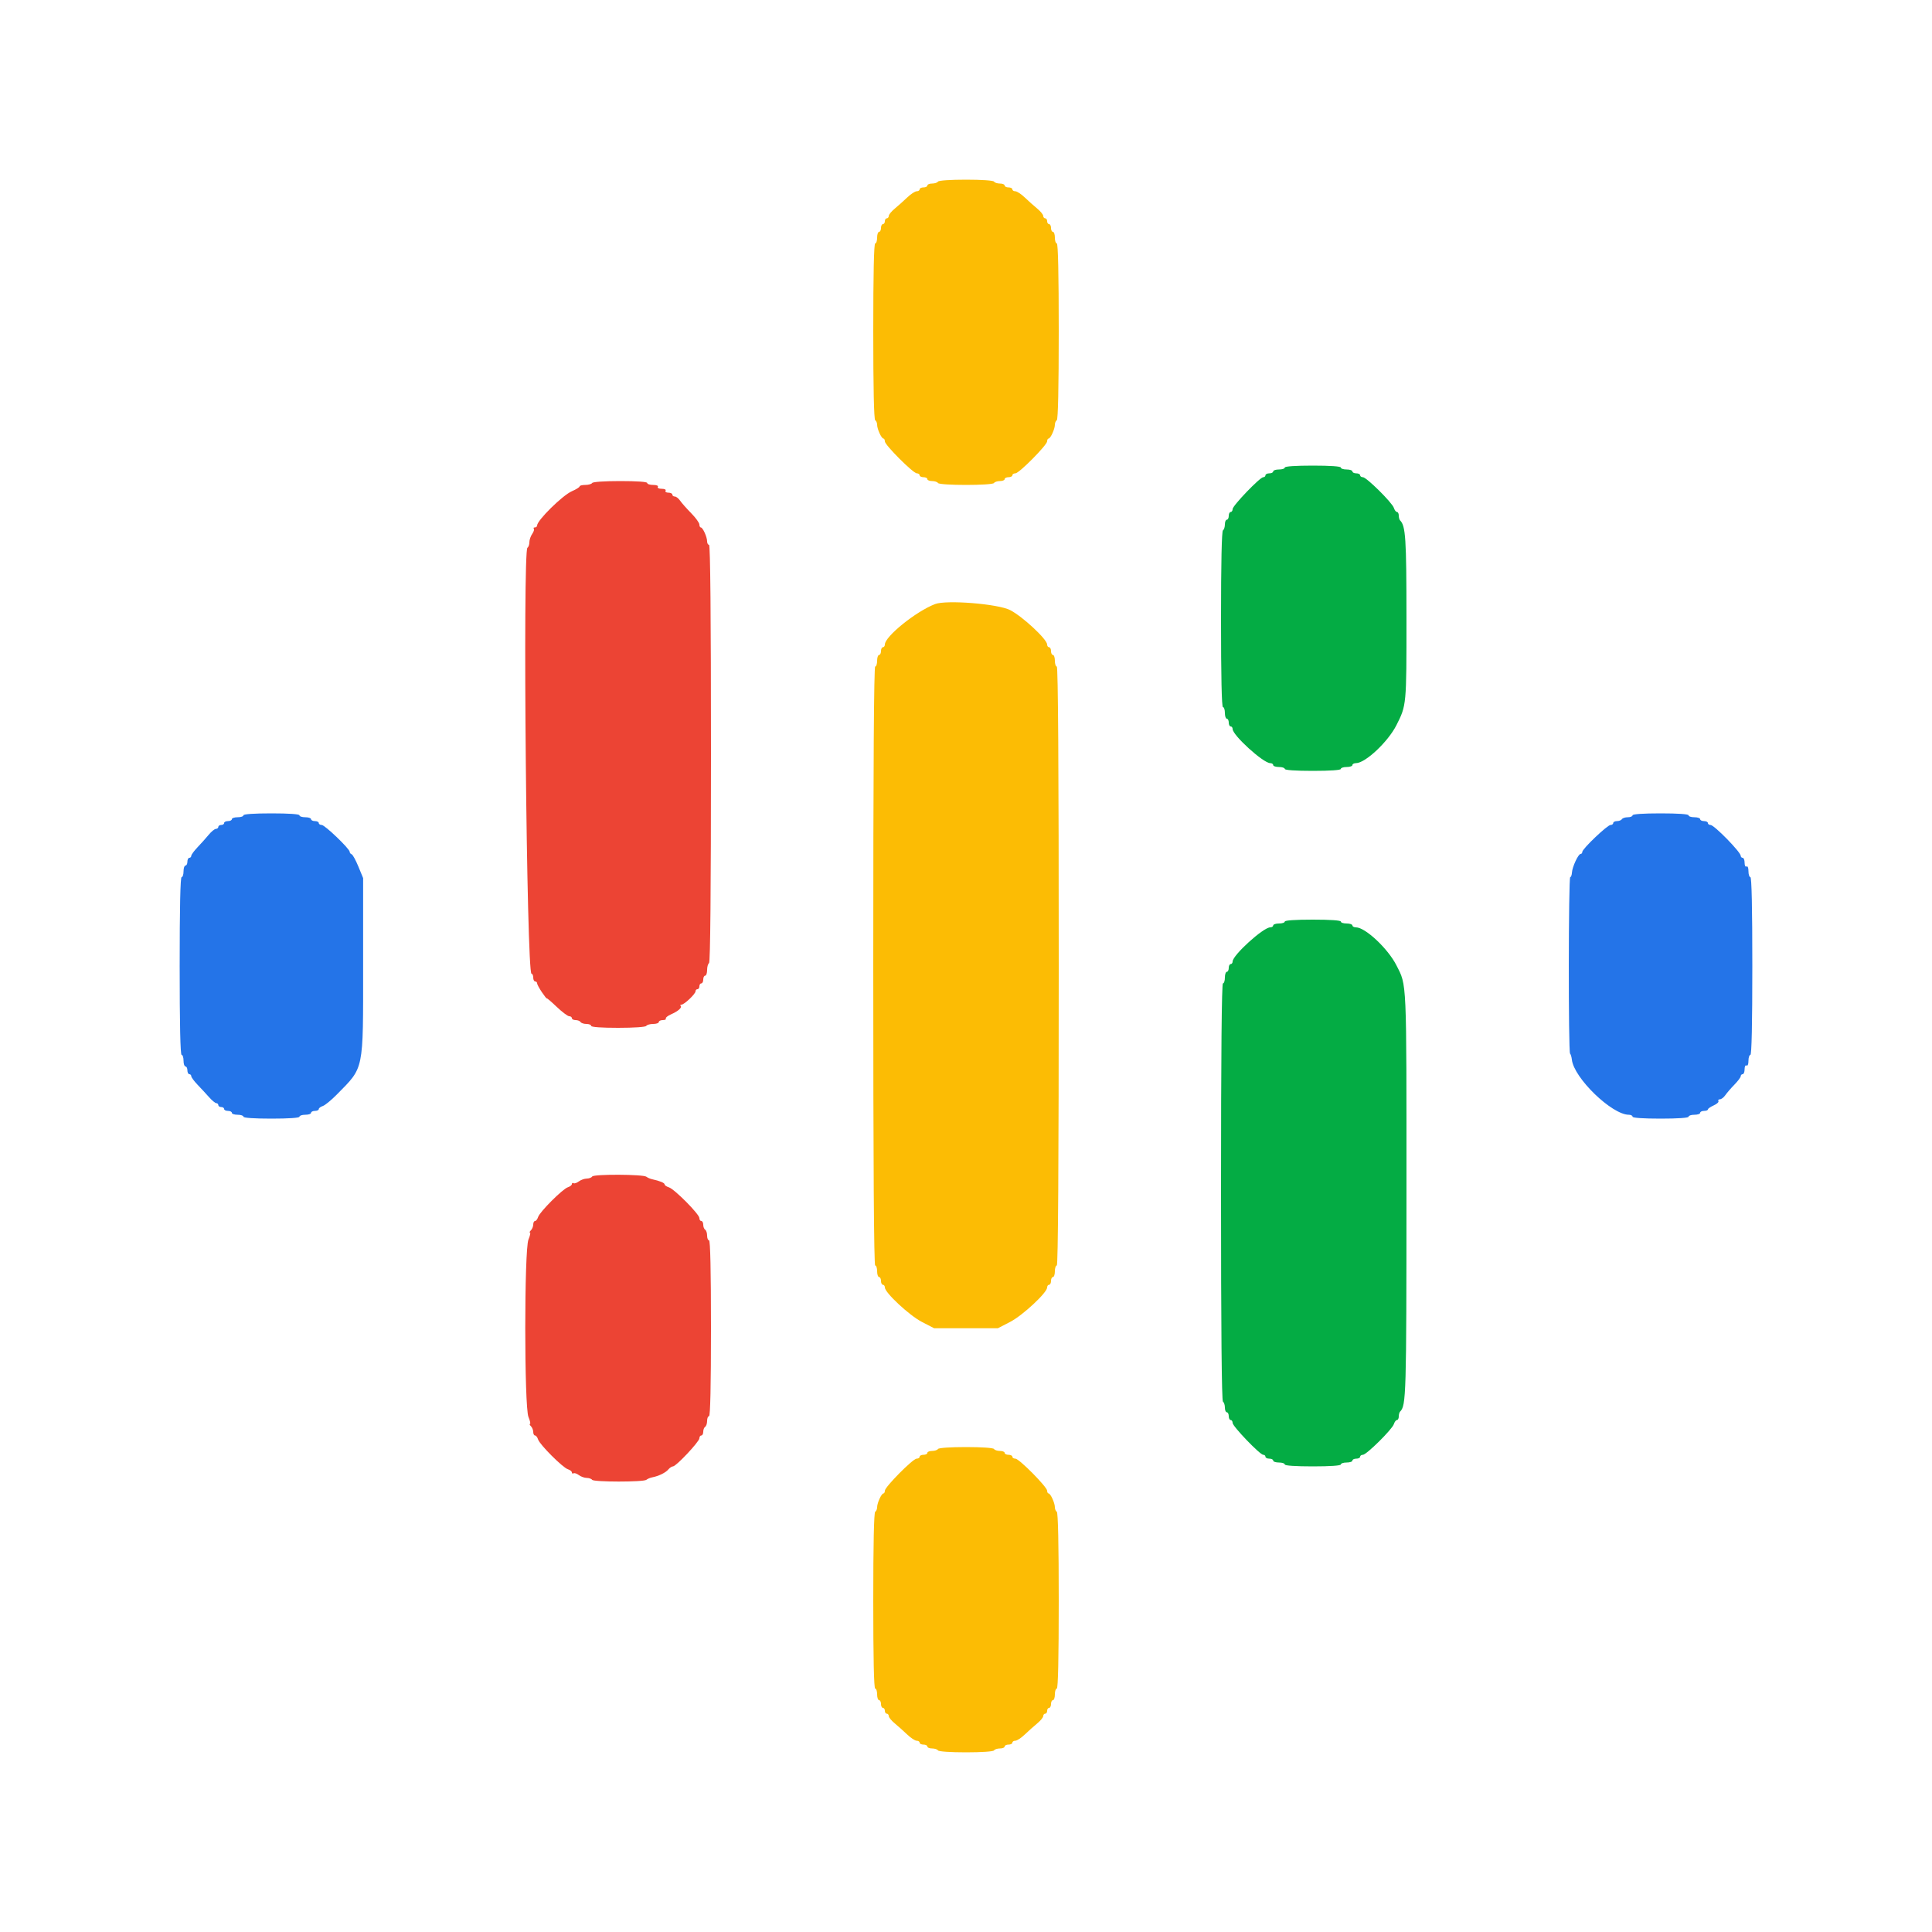 <svg id="svg" version="1.1" xmlns="http://www.w3.org/2000/svg" xmlns:xlink="http://www.w3.org/1999/xlink" width="400" height="400" viewBox="0, 0, 400,400"><g id="svgg"><path id="path0" d="M266.000 96.800 C 266.000 97.020,265.460 97.200,264.800 97.200 C 264.140 97.200,263.600 97.380,263.600 97.600 C 263.600 97.820,263.240 98.000,262.800 98.000 C 262.360 98.000,262.000 98.180,262.000 98.400 C 262.000 98.620,261.793 98.800,261.539 98.800 C 260.861 98.800,255.200 104.691,255.200 105.397 C 255.200 105.729,255.020 106.000,254.800 106.000 C 254.580 106.000,254.400 106.360,254.400 106.800 C 254.400 107.240,254.220 107.600,254.000 107.600 C 253.780 107.600,253.600 108.039,253.600 108.576 C 253.600 109.113,253.420 109.664,253.200 109.800 C 252.943 109.959,252.800 116.537,252.800 128.224 C 252.800 140.075,252.939 146.400,253.200 146.400 C 253.420 146.400,253.600 146.940,253.600 147.600 C 253.600 148.260,253.780 148.800,254.000 148.800 C 254.220 148.800,254.400 149.160,254.400 149.600 C 254.400 150.040,254.580 150.400,254.800 150.400 C 255.020 150.400,255.200 150.639,255.200 150.930 C 255.200 152.229,261.555 158.000,262.986 158.000 C 263.324 158.000,263.600 158.180,263.600 158.400 C 263.600 158.620,264.140 158.800,264.800 158.800 C 265.460 158.800,266.000 158.980,266.000 159.200 C 266.000 159.448,268.200 159.600,271.800 159.600 C 275.400 159.600,277.600 159.448,277.600 159.200 C 277.600 158.980,278.140 158.800,278.800 158.800 C 279.460 158.800,280.000 158.620,280.000 158.400 C 280.000 158.180,280.335 158.000,280.744 158.000 C 282.671 158.000,287.373 153.587,289.111 150.148 C 291.205 146.004,291.200 146.049,291.194 127.972 C 291.188 111.402,291.024 108.891,289.874 107.741 C 289.723 107.590,289.600 107.137,289.600 106.733 C 289.600 106.330,289.432 106.000,289.227 106.000 C 289.022 106.000,288.734 105.621,288.586 105.157 C 288.242 104.073,282.919 98.800,282.169 98.800 C 281.856 98.800,281.600 98.620,281.600 98.400 C 281.600 98.180,281.240 98.000,280.800 98.000 C 280.360 98.000,280.000 97.820,280.000 97.600 C 280.000 97.380,279.460 97.200,278.800 97.200 C 278.140 97.200,277.600 97.020,277.600 96.800 C 277.600 96.552,275.400 96.400,271.800 96.400 C 268.200 96.400,266.000 96.552,266.000 96.800 M266.000 190.800 C 266.000 191.020,265.460 191.200,264.800 191.200 C 264.140 191.200,263.600 191.380,263.600 191.600 C 263.600 191.820,263.324 192.000,262.986 192.000 C 261.555 192.000,255.200 197.771,255.200 199.070 C 255.200 199.361,255.020 199.600,254.800 199.600 C 254.580 199.600,254.400 199.960,254.400 200.400 C 254.400 200.840,254.220 201.200,254.000 201.200 C 253.780 201.200,253.600 201.740,253.600 202.400 C 253.600 203.060,253.420 203.600,253.200 203.600 C 252.936 203.600,252.800 218.259,252.800 246.776 C 252.800 275.129,252.937 290.038,253.200 290.200 C 253.420 290.336,253.600 290.887,253.600 291.424 C 253.600 291.961,253.780 292.400,254.000 292.400 C 254.220 292.400,254.400 292.760,254.400 293.200 C 254.400 293.640,254.580 294.000,254.800 294.000 C 255.020 294.000,255.200 294.271,255.200 294.603 C 255.200 295.309,260.861 301.200,261.539 301.200 C 261.793 301.200,262.000 301.380,262.000 301.600 C 262.000 301.820,262.360 302.000,262.800 302.000 C 263.240 302.000,263.600 302.180,263.600 302.400 C 263.600 302.620,264.140 302.800,264.800 302.800 C 265.460 302.800,266.000 302.980,266.000 303.200 C 266.000 303.448,268.200 303.600,271.800 303.600 C 275.400 303.600,277.600 303.448,277.600 303.200 C 277.600 302.980,278.140 302.800,278.800 302.800 C 279.460 302.800,280.000 302.620,280.000 302.400 C 280.000 302.180,280.360 302.000,280.800 302.000 C 281.240 302.000,281.600 301.820,281.600 301.600 C 281.600 301.380,281.856 301.200,282.169 301.200 C 282.919 301.200,288.242 295.927,288.586 294.843 C 288.734 294.379,289.022 294.000,289.227 294.000 C 289.432 294.000,289.600 293.670,289.600 293.267 C 289.600 292.863,289.723 292.410,289.874 292.259 C 291.132 291.001,291.188 289.081,291.194 247.028 C 291.200 202.213,291.286 204.158,289.111 199.852 C 287.373 196.413,282.671 192.000,280.744 192.000 C 280.335 192.000,280.000 191.820,280.000 191.600 C 280.000 191.380,279.460 191.200,278.800 191.200 C 278.140 191.200,277.600 191.020,277.600 190.800 C 277.600 190.552,275.400 190.400,271.800 190.400 C 268.200 190.400,266.000 190.552,266.000 190.800 " stroke="none" fill="#04ac44" fill-rule="evenodd"></path><path id="path1" d="M194.200 37.600 C 194.064 37.820,193.513 38.000,192.976 38.000 C 192.439 38.000,192.000 38.180,192.000 38.400 C 192.000 38.620,191.640 38.800,191.200 38.800 C 190.760 38.800,190.400 38.980,190.400 39.200 C 190.400 39.420,190.124 39.600,189.787 39.600 C 189.449 39.600,188.562 40.185,187.814 40.900 C 187.067 41.615,185.908 42.650,185.240 43.200 C 184.571 43.750,184.019 44.425,184.012 44.700 C 184.005 44.975,183.820 45.200,183.600 45.200 C 183.380 45.200,183.200 45.470,183.200 45.800 C 183.200 46.130,183.020 46.400,182.800 46.400 C 182.580 46.400,182.400 46.760,182.400 47.200 C 182.400 47.640,182.220 48.000,182.000 48.000 C 181.780 48.000,181.600 48.540,181.600 49.200 C 181.600 49.860,181.420 50.400,181.200 50.400 C 180.939 50.400,180.800 56.725,180.800 68.576 C 180.800 80.263,180.943 86.841,181.200 87.000 C 181.420 87.136,181.600 87.561,181.600 87.944 C 181.600 88.819,182.499 90.793,182.900 90.797 C 183.065 90.799,183.200 91.061,183.200 91.381 C 183.200 92.137,189.063 98.000,189.819 98.000 C 190.139 98.000,190.400 98.180,190.400 98.400 C 190.400 98.620,190.760 98.800,191.200 98.800 C 191.640 98.800,192.000 98.980,192.000 99.200 C 192.000 99.420,192.439 99.600,192.976 99.600 C 193.513 99.600,194.064 99.780,194.200 100.000 C 194.530 100.533,205.470 100.533,205.800 100.000 C 205.936 99.780,206.487 99.600,207.024 99.600 C 207.561 99.600,208.000 99.420,208.000 99.200 C 208.000 98.980,208.360 98.800,208.800 98.800 C 209.240 98.800,209.600 98.620,209.600 98.400 C 209.600 98.180,209.882 98.000,210.227 98.000 C 210.997 98.000,216.800 92.136,216.800 91.359 C 216.800 91.052,216.935 90.799,217.100 90.797 C 217.501 90.793,218.400 88.819,218.400 87.944 C 218.400 87.561,218.580 87.136,218.800 87.000 C 219.057 86.841,219.200 80.263,219.200 68.576 C 219.200 56.725,219.061 50.400,218.800 50.400 C 218.580 50.400,218.400 49.860,218.400 49.200 C 218.400 48.540,218.220 48.000,218.000 48.000 C 217.780 48.000,217.600 47.640,217.600 47.200 C 217.600 46.760,217.420 46.400,217.200 46.400 C 216.980 46.400,216.800 46.130,216.800 45.800 C 216.800 45.470,216.620 45.200,216.400 45.200 C 216.180 45.200,215.995 44.975,215.988 44.700 C 215.981 44.425,215.429 43.750,214.760 43.200 C 214.092 42.650,212.933 41.615,212.186 40.900 C 211.438 40.185,210.551 39.600,210.213 39.600 C 209.876 39.600,209.600 39.420,209.600 39.200 C 209.600 38.980,209.240 38.800,208.800 38.800 C 208.360 38.800,208.000 38.620,208.000 38.400 C 208.000 38.180,207.561 38.000,207.024 38.000 C 206.487 38.000,205.936 37.820,205.800 37.600 C 205.654 37.364,203.270 37.200,200.000 37.200 C 196.730 37.200,194.346 37.364,194.200 37.600 M193.600 125.065 C 189.650 126.575,183.200 131.773,183.200 133.446 C 183.200 133.751,183.020 134.000,182.800 134.000 C 182.580 134.000,182.400 134.360,182.400 134.800 C 182.400 135.240,182.220 135.600,182.000 135.600 C 181.780 135.600,181.600 136.140,181.600 136.800 C 181.600 137.460,181.420 138.000,181.200 138.000 C 180.935 138.000,180.800 158.933,180.800 200.000 C 180.800 241.067,180.935 262.000,181.200 262.000 C 181.420 262.000,181.600 262.540,181.600 263.200 C 181.600 263.860,181.780 264.400,182.000 264.400 C 182.220 264.400,182.400 264.760,182.400 265.200 C 182.400 265.640,182.580 266.000,182.800 266.000 C 183.020 266.000,183.200 266.249,183.200 266.554 C 183.200 267.628,188.258 272.340,190.851 273.681 L 193.400 275.000 200.000 275.000 L 206.600 275.000 209.149 273.681 C 211.742 272.340,216.800 267.628,216.800 266.554 C 216.800 266.249,216.980 266.000,217.200 266.000 C 217.420 266.000,217.600 265.640,217.600 265.200 C 217.600 264.760,217.780 264.400,218.000 264.400 C 218.220 264.400,218.400 263.860,218.400 263.200 C 218.400 262.540,218.580 262.000,218.800 262.000 C 219.065 262.000,219.200 241.067,219.200 200.000 C 219.200 158.933,219.065 138.000,218.800 138.000 C 218.580 138.000,218.400 137.460,218.400 136.800 C 218.400 136.140,218.220 135.600,218.000 135.600 C 217.780 135.600,217.600 135.240,217.600 134.800 C 217.600 134.360,217.420 134.000,217.200 134.000 C 216.980 134.000,216.800 133.751,216.800 133.446 C 216.800 132.372,211.742 127.660,209.149 126.319 C 206.647 125.025,195.960 124.163,193.600 125.065 M194.200 300.000 C 194.064 300.220,193.513 300.400,192.976 300.400 C 192.439 300.400,192.000 300.580,192.000 300.800 C 192.000 301.020,191.640 301.200,191.200 301.200 C 190.760 301.200,190.400 301.380,190.400 301.600 C 190.400 301.820,190.118 302.000,189.773 302.000 C 189.003 302.000,183.200 307.864,183.200 308.641 C 183.200 308.948,183.065 309.201,182.900 309.203 C 182.499 309.207,181.600 311.181,181.600 312.056 C 181.600 312.439,181.420 312.864,181.200 313.000 C 180.943 313.159,180.800 319.737,180.800 331.424 C 180.800 343.275,180.939 349.600,181.200 349.600 C 181.420 349.600,181.600 350.140,181.600 350.800 C 181.600 351.460,181.780 352.000,182.000 352.000 C 182.220 352.000,182.400 352.360,182.400 352.800 C 182.400 353.240,182.580 353.600,182.800 353.600 C 183.020 353.600,183.200 353.870,183.200 354.200 C 183.200 354.530,183.380 354.800,183.600 354.800 C 183.820 354.800,184.005 355.025,184.012 355.300 C 184.019 355.575,184.571 356.250,185.240 356.800 C 185.908 357.350,187.067 358.385,187.814 359.100 C 188.562 359.815,189.449 360.400,189.787 360.400 C 190.124 360.400,190.400 360.580,190.400 360.800 C 190.400 361.020,190.760 361.200,191.200 361.200 C 191.640 361.200,192.000 361.380,192.000 361.600 C 192.000 361.820,192.439 362.000,192.976 362.000 C 193.513 362.000,194.064 362.180,194.200 362.400 C 194.346 362.636,196.730 362.800,200.000 362.800 C 203.270 362.800,205.654 362.636,205.800 362.400 C 205.936 362.180,206.487 362.000,207.024 362.000 C 207.561 362.000,208.000 361.820,208.000 361.600 C 208.000 361.380,208.360 361.200,208.800 361.200 C 209.240 361.200,209.600 361.020,209.600 360.800 C 209.600 360.580,209.876 360.400,210.213 360.400 C 210.551 360.400,211.438 359.815,212.186 359.100 C 212.933 358.385,214.092 357.350,214.760 356.800 C 215.429 356.250,215.981 355.575,215.988 355.300 C 215.995 355.025,216.180 354.800,216.400 354.800 C 216.620 354.800,216.800 354.530,216.800 354.200 C 216.800 353.870,216.980 353.600,217.200 353.600 C 217.420 353.600,217.600 353.240,217.600 352.800 C 217.600 352.360,217.780 352.000,218.000 352.000 C 218.220 352.000,218.400 351.460,218.400 350.800 C 218.400 350.140,218.580 349.600,218.800 349.600 C 219.061 349.600,219.200 343.275,219.200 331.424 C 219.200 319.737,219.057 313.159,218.800 313.000 C 218.580 312.864,218.400 312.439,218.400 312.056 C 218.400 311.181,217.501 309.207,217.100 309.203 C 216.935 309.201,216.800 308.948,216.800 308.641 C 216.800 307.864,210.997 302.000,210.227 302.000 C 209.882 302.000,209.600 301.820,209.600 301.600 C 209.600 301.380,209.240 301.200,208.800 301.200 C 208.360 301.200,208.000 301.020,208.000 300.800 C 208.000 300.580,207.561 300.400,207.024 300.400 C 206.487 300.400,205.936 300.220,205.800 300.000 C 205.654 299.764,203.270 299.600,200.000 299.600 C 196.730 299.600,194.346 299.764,194.200 300.000 " stroke="none" fill="#fcbc04" fill-rule="evenodd"></path><path id="path2" d="M50.400 168.800 C 50.400 169.020,49.860 169.200,49.200 169.200 C 48.540 169.200,48.000 169.380,48.000 169.600 C 48.000 169.820,47.640 170.000,47.200 170.000 C 46.760 170.000,46.400 170.180,46.400 170.400 C 46.400 170.620,46.130 170.800,45.800 170.800 C 45.470 170.800,45.200 170.980,45.200 171.200 C 45.200 171.420,44.975 171.605,44.700 171.612 C 44.425 171.619,43.750 172.171,43.200 172.840 C 42.650 173.508,41.615 174.667,40.900 175.414 C 40.185 176.162,39.600 176.959,39.600 177.187 C 39.600 177.414,39.420 177.600,39.200 177.600 C 38.980 177.600,38.800 177.960,38.800 178.400 C 38.800 178.840,38.620 179.200,38.400 179.200 C 38.180 179.200,38.000 179.740,38.000 180.400 C 38.000 181.060,37.820 181.600,37.600 181.600 C 37.339 181.600,37.200 188.000,37.200 200.000 C 37.200 212.000,37.339 218.400,37.600 218.400 C 37.820 218.400,38.000 218.940,38.000 219.600 C 38.000 220.260,38.180 220.800,38.400 220.800 C 38.620 220.800,38.800 221.160,38.800 221.600 C 38.800 222.040,38.980 222.400,39.200 222.400 C 39.420 222.400,39.600 222.586,39.600 222.813 C 39.600 223.041,40.185 223.836,40.900 224.580 C 41.615 225.324,42.692 226.488,43.294 227.167 C 43.895 227.845,44.570 228.400,44.794 228.400 C 45.017 228.400,45.200 228.580,45.200 228.800 C 45.200 229.020,45.470 229.200,45.800 229.200 C 46.130 229.200,46.400 229.380,46.400 229.600 C 46.400 229.820,46.760 230.000,47.200 230.000 C 47.640 230.000,48.000 230.180,48.000 230.400 C 48.000 230.620,48.540 230.800,49.200 230.800 C 49.860 230.800,50.400 230.980,50.400 231.200 C 50.400 231.448,52.600 231.600,56.200 231.600 C 59.800 231.600,62.000 231.448,62.000 231.200 C 62.000 230.980,62.540 230.800,63.200 230.800 C 63.860 230.800,64.400 230.620,64.400 230.400 C 64.400 230.180,64.760 230.000,65.200 230.000 C 65.640 230.000,66.000 229.832,66.000 229.627 C 66.000 229.422,66.372 229.136,66.827 228.992 C 67.281 228.847,68.586 227.780,69.727 226.620 C 75.419 220.829,75.181 221.992,75.181 200.000 L 75.181 181.800 74.195 179.402 C 73.653 178.082,73.027 176.942,72.805 176.868 C 72.582 176.794,72.400 176.565,72.400 176.359 C 72.400 175.735,67.258 170.800,66.607 170.800 C 66.273 170.800,66.000 170.620,66.000 170.400 C 66.000 170.180,65.640 170.000,65.200 170.000 C 64.760 170.000,64.400 169.820,64.400 169.600 C 64.400 169.380,63.860 169.200,63.200 169.200 C 62.540 169.200,62.000 169.020,62.000 168.800 C 62.000 168.552,59.800 168.400,56.200 168.400 C 52.600 168.400,50.400 168.552,50.400 168.800 M338.000 168.800 C 338.000 169.020,337.561 169.200,337.024 169.200 C 336.487 169.200,335.936 169.380,335.800 169.600 C 335.664 169.820,335.203 170.000,334.776 170.000 C 334.349 170.000,334.000 170.180,334.000 170.400 C 334.000 170.620,333.751 170.800,333.446 170.800 C 332.791 170.800,327.600 175.745,327.600 176.369 C 327.600 176.606,327.441 176.800,327.246 176.800 C 326.768 176.800,325.522 179.483,325.454 180.657 C 325.424 181.175,325.265 181.600,325.100 181.600 C 324.730 181.600,324.696 217.763,325.066 218.133 C 325.212 218.279,325.379 218.839,325.436 219.376 C 325.841 223.173,333.722 230.800,337.241 230.800 C 337.658 230.800,338.000 230.980,338.000 231.200 C 338.000 231.448,340.200 231.600,343.800 231.600 C 347.400 231.600,349.600 231.448,349.600 231.200 C 349.600 230.980,350.140 230.800,350.800 230.800 C 351.460 230.800,352.000 230.620,352.000 230.400 C 352.000 230.180,352.360 230.000,352.800 230.000 C 353.240 230.000,353.600 229.864,353.600 229.698 C 353.600 229.531,354.141 229.156,354.802 228.863 C 355.464 228.570,355.903 228.166,355.779 227.965 C 355.654 227.764,355.794 227.600,356.088 227.600 C 356.383 227.600,356.888 227.214,357.212 226.742 C 357.535 226.270,358.385 225.286,359.100 224.555 C 359.815 223.825,360.400 223.041,360.400 222.813 C 360.400 222.586,360.580 222.400,360.800 222.400 C 361.020 222.400,361.200 221.939,361.200 221.376 C 361.200 220.796,361.373 220.460,361.600 220.600 C 361.833 220.744,362.000 220.337,362.000 219.624 C 362.000 218.951,362.180 218.400,362.400 218.400 C 362.661 218.400,362.800 212.000,362.800 200.000 C 362.800 188.000,362.661 181.600,362.400 181.600 C 362.180 181.600,362.000 181.049,362.000 180.376 C 362.000 179.663,361.833 179.256,361.600 179.400 C 361.373 179.540,361.200 179.204,361.200 178.624 C 361.200 178.061,361.020 177.600,360.800 177.600 C 360.580 177.600,360.400 177.415,360.400 177.189 C 360.400 176.419,354.905 170.800,354.152 170.800 C 353.848 170.800,353.600 170.620,353.600 170.400 C 353.600 170.180,353.240 170.000,352.800 170.000 C 352.360 170.000,352.000 169.820,352.000 169.600 C 352.000 169.380,351.460 169.200,350.800 169.200 C 350.140 169.200,349.600 169.020,349.600 168.800 C 349.600 168.552,347.400 168.400,343.800 168.400 C 340.200 168.400,338.000 168.552,338.000 168.800 " stroke="none" fill="#2474e8" fill-rule="evenodd"></path><path id="path3" d="M122.600 100.000 C 122.464 100.220,121.823 100.400,121.176 100.400 C 120.529 100.400,120.000 100.538,120.000 100.706 C 120.000 100.874,119.288 101.320,118.417 101.697 C 116.468 102.542,111.200 107.729,111.200 108.805 C 111.200 109.022,110.990 109.200,110.733 109.200 C 110.477 109.200,110.380 109.314,110.519 109.453 C 110.658 109.591,110.508 110.081,110.186 110.542 C 109.864 111.002,109.600 111.777,109.600 112.265 C 109.600 112.753,109.421 113.263,109.202 113.399 C 108.190 114.024,109.027 201.600,110.045 201.600 C 110.240 201.600,110.400 201.960,110.400 202.400 C 110.400 202.840,110.580 203.200,110.800 203.200 C 111.020 203.200,111.200 203.372,111.200 203.582 C 111.200 203.792,111.650 204.628,112.200 205.438 C 112.750 206.249,113.200 206.817,113.200 206.702 C 113.200 206.587,114.122 207.372,115.248 208.446 C 116.375 209.521,117.545 210.400,117.848 210.400 C 118.152 210.400,118.400 210.580,118.400 210.800 C 118.400 211.020,118.749 211.200,119.176 211.200 C 119.603 211.200,120.064 211.380,120.200 211.600 C 120.336 211.820,120.887 212.000,121.424 212.000 C 121.961 212.000,122.400 212.180,122.400 212.400 C 122.400 212.648,124.525 212.800,127.976 212.800 C 131.263 212.800,133.654 212.636,133.800 212.400 C 133.936 212.180,134.577 212.000,135.224 212.000 C 135.871 212.000,136.400 211.820,136.400 211.600 C 136.400 211.380,136.771 211.200,137.224 211.200 C 137.677 211.200,137.960 211.058,137.852 210.885 C 137.745 210.712,138.230 210.318,138.929 210.009 C 140.413 209.355,141.266 208.599,140.914 208.248 C 140.778 208.111,140.858 208.000,141.091 208.000 C 141.668 208.000,144.000 205.787,144.000 205.240 C 144.000 204.998,144.180 204.800,144.400 204.800 C 144.620 204.800,144.800 204.530,144.800 204.200 C 144.800 203.870,144.980 203.600,145.200 203.600 C 145.420 203.600,145.600 203.240,145.600 202.800 C 145.600 202.360,145.780 202.000,146.000 202.000 C 146.220 202.000,146.400 201.471,146.400 200.824 C 146.400 200.177,146.580 199.536,146.800 199.400 C 147.063 199.238,147.200 184.329,147.200 155.976 C 147.200 127.459,147.064 112.800,146.800 112.800 C 146.580 112.800,146.400 112.476,146.400 112.080 C 146.400 111.186,145.506 109.207,145.100 109.203 C 144.935 109.201,144.800 108.925,144.800 108.589 C 144.800 108.254,144.035 107.201,143.100 106.249 C 142.165 105.298,141.135 104.133,140.812 103.660 C 140.488 103.187,139.993 102.800,139.712 102.800 C 139.430 102.800,139.200 102.620,139.200 102.400 C 139.200 102.180,138.829 102.000,138.376 102.000 C 137.923 102.000,137.664 101.820,137.800 101.600 C 137.941 101.372,137.596 101.200,137.000 101.200 C 136.404 101.200,136.059 101.028,136.200 100.800 C 136.344 100.567,135.937 100.400,135.224 100.400 C 134.551 100.400,134.000 100.220,134.000 100.000 C 134.000 99.752,131.875 99.600,128.424 99.600 C 125.137 99.600,122.746 99.764,122.600 100.000 M122.612 243.581 C 122.469 243.811,121.958 244.006,121.476 244.013 C 120.994 244.020,120.258 244.284,119.841 244.600 C 119.424 244.916,118.929 245.080,118.741 244.964 C 118.553 244.848,118.400 244.931,118.400 245.149 C 118.400 245.368,118.027 245.664,117.571 245.809 C 116.496 246.151,111.751 250.896,111.409 251.971 C 111.264 252.427,110.978 252.800,110.773 252.800 C 110.568 252.800,110.400 253.124,110.400 253.520 C 110.400 253.916,110.184 254.456,109.920 254.720 C 109.656 254.984,109.568 255.200,109.725 255.200 C 109.882 255.200,109.742 255.842,109.414 256.628 C 108.529 258.747,108.529 291.253,109.414 293.372 C 109.742 294.158,109.882 294.800,109.725 294.800 C 109.568 294.800,109.656 295.016,109.920 295.280 C 110.184 295.544,110.400 296.084,110.400 296.480 C 110.400 296.876,110.568 297.200,110.773 297.200 C 110.978 297.200,111.264 297.573,111.409 298.029 C 111.751 299.104,116.496 303.849,117.571 304.191 C 118.027 304.336,118.400 304.632,118.400 304.851 C 118.400 305.069,118.553 305.152,118.741 305.036 C 118.929 304.920,119.424 305.084,119.841 305.400 C 120.258 305.716,120.994 305.980,121.476 305.987 C 121.958 305.994,122.457 306.169,122.585 306.376 C 122.884 306.859,133.242 306.863,133.824 306.380 C 134.065 306.180,134.609 305.950,135.031 305.869 C 136.363 305.615,137.813 304.907,138.365 304.242 C 138.658 303.889,139.095 303.600,139.335 303.600 C 139.979 303.600,144.800 298.471,144.800 297.786 C 144.800 297.464,144.980 297.200,145.200 297.200 C 145.420 297.200,145.600 296.851,145.600 296.424 C 145.600 295.997,145.780 295.536,146.000 295.400 C 146.220 295.264,146.400 294.713,146.400 294.176 C 146.400 293.639,146.580 293.200,146.800 293.200 C 147.061 293.200,147.200 286.867,147.200 275.000 C 147.200 263.133,147.061 256.800,146.800 256.800 C 146.580 256.800,146.400 256.361,146.400 255.824 C 146.400 255.287,146.220 254.736,146.000 254.600 C 145.780 254.464,145.600 254.003,145.600 253.576 C 145.600 253.149,145.420 252.800,145.200 252.800 C 144.980 252.800,144.800 252.526,144.800 252.192 C 144.800 251.390,139.655 246.195,138.500 245.830 C 138.005 245.674,137.600 245.399,137.600 245.220 C 137.600 244.904,136.622 244.497,135.031 244.151 C 134.609 244.059,134.069 243.826,133.831 243.633 C 133.197 243.116,122.928 243.069,122.612 243.581 " stroke="none" fill="#ec4434" fill-rule="evenodd"></path><path id="path4" d="" stroke="none" fill="#b88098" fill-rule="evenodd"></path></g></svg>